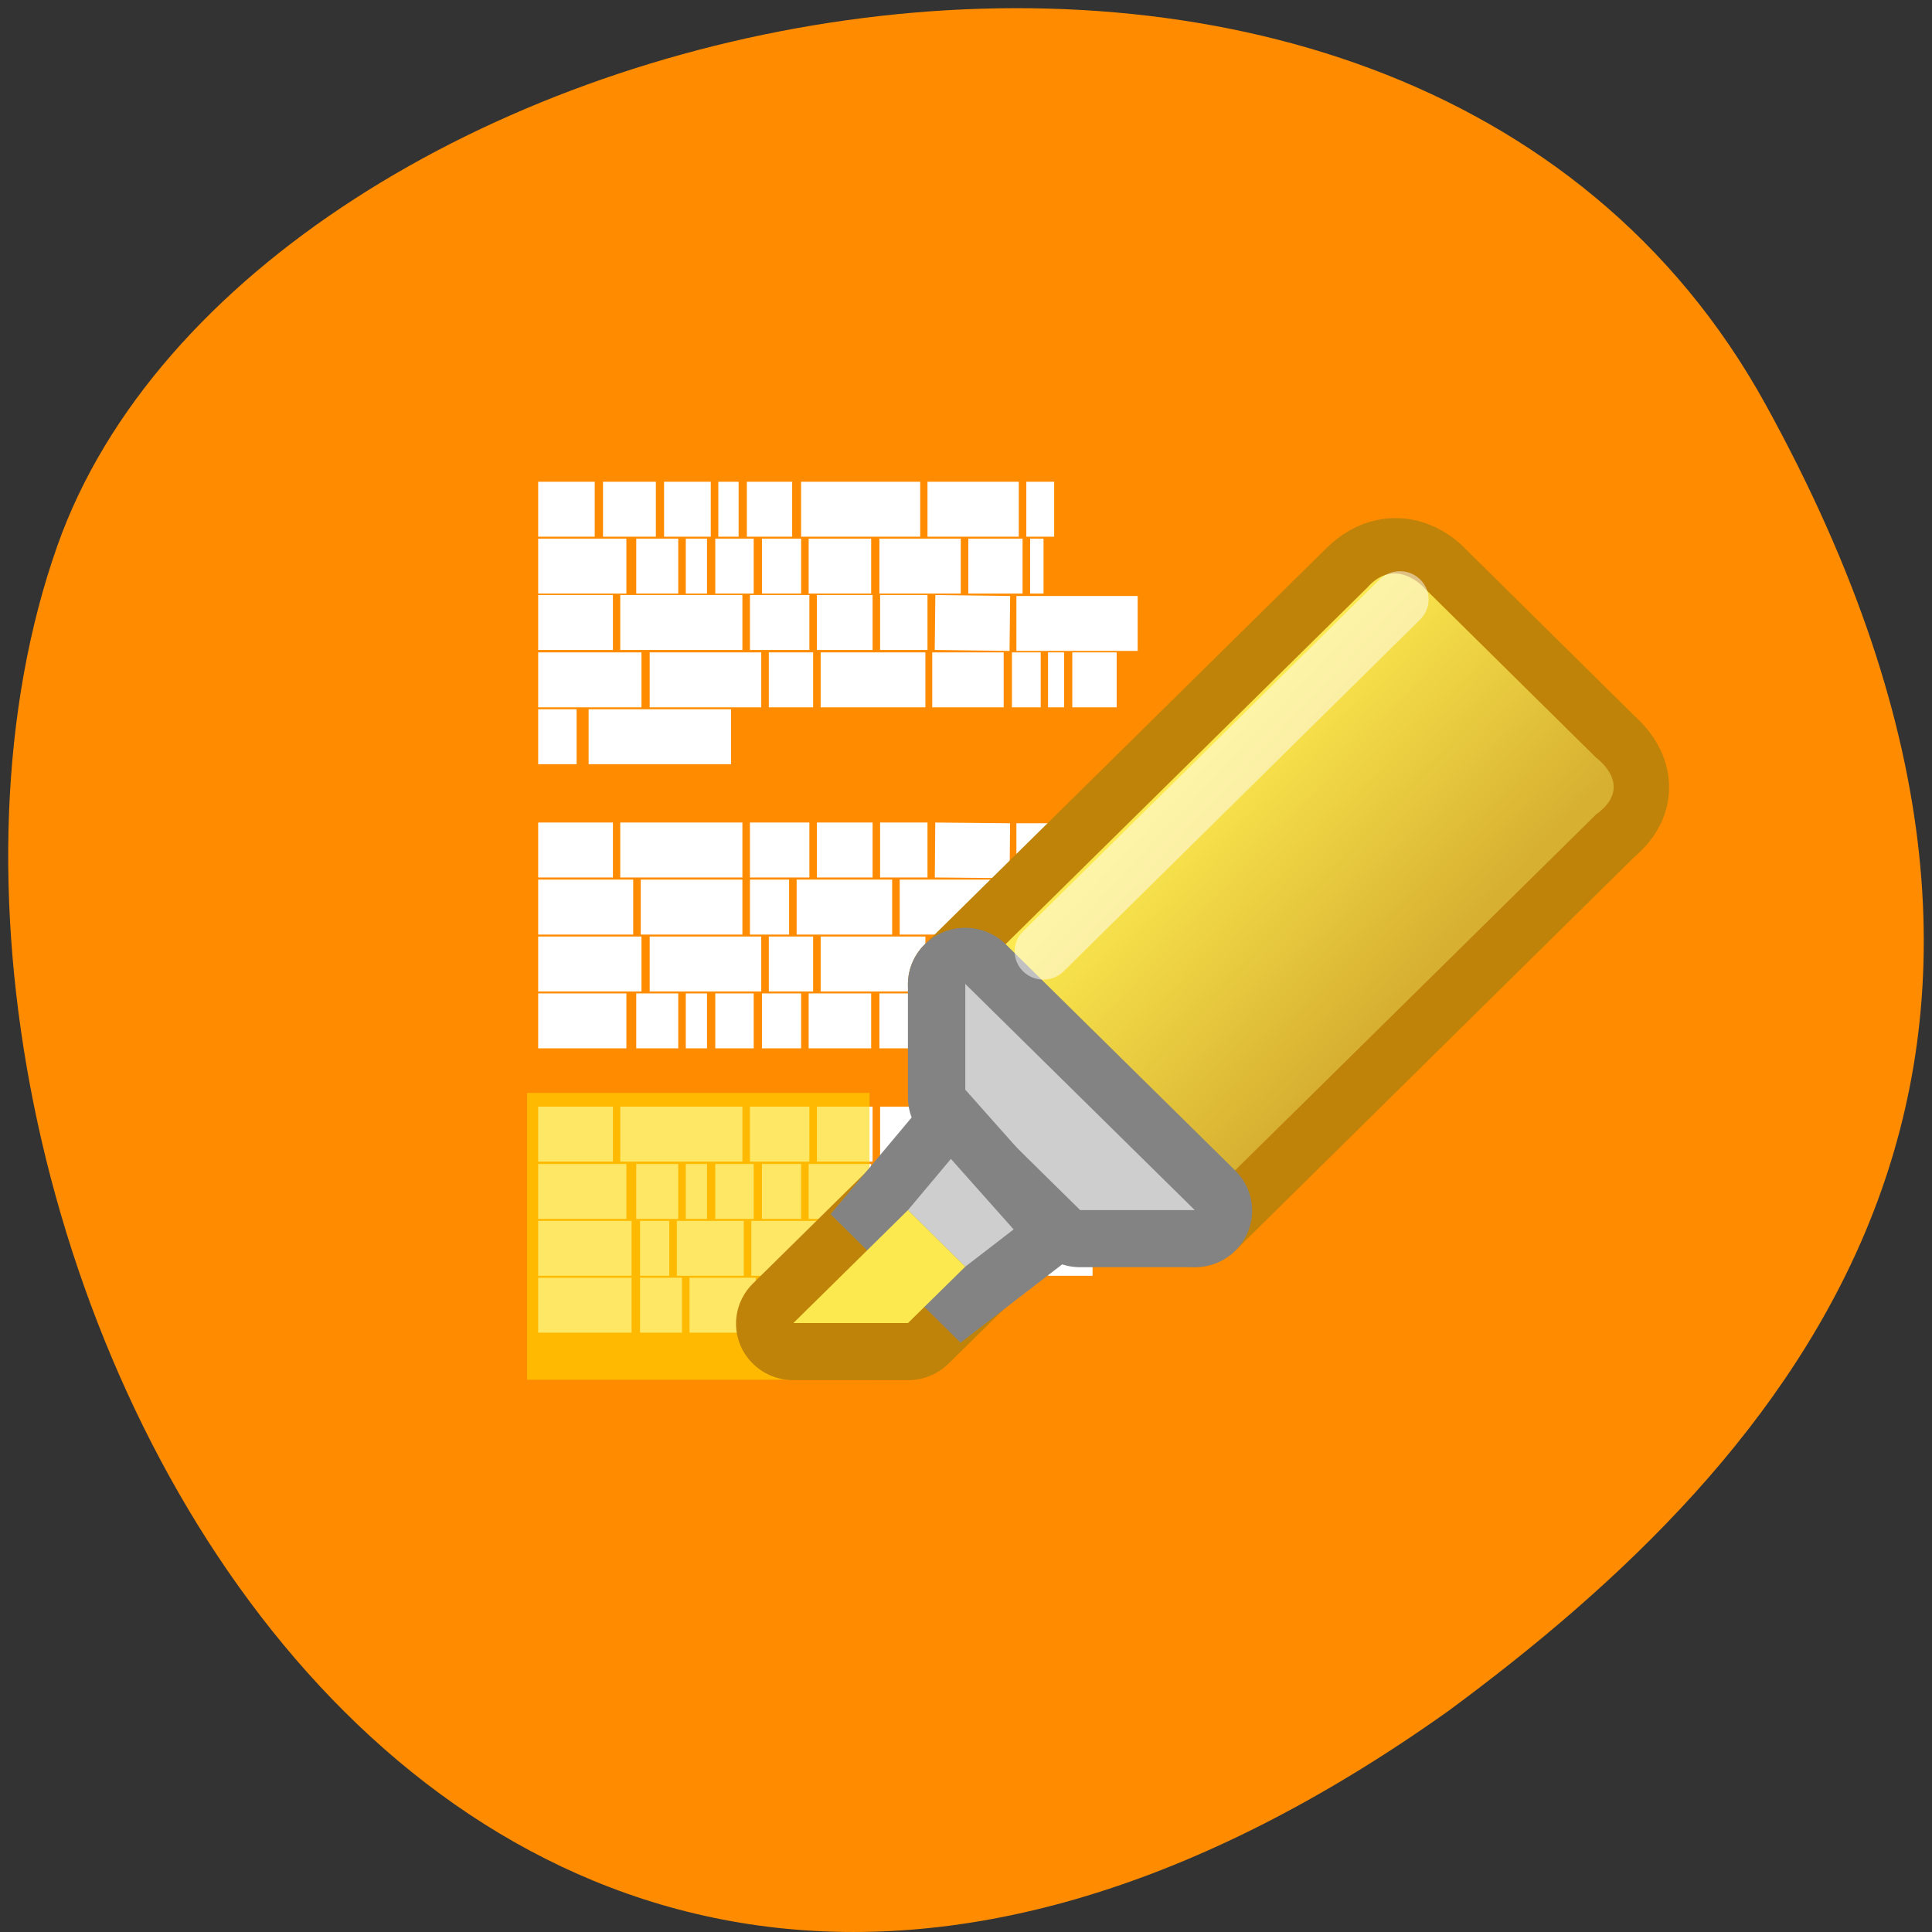 
<svg xmlns="http://www.w3.org/2000/svg" xmlns:xlink="http://www.w3.org/1999/xlink" width="32px" height="32px" viewBox="0 0 32 32" version="1.1">
<rect x="0" y="0" width="32" height="32" fill="#333333" stroke="none"/>
<defs>
<linearGradient id="linear0" gradientUnits="userSpaceOnUse" x1="16.05" y1="11.109" x2="19.999" y2="14.772" gradientTransform="matrix(0.95,0,0,0.937,4.589,2.248)">
<stop offset="0" style="stop-color:rgb(98.824%,91.373%,30.98%);stop-opacity:1;"/>
<stop offset="1" style="stop-color:rgb(84.314%,69.02%,19.216%);stop-opacity:1;"/>
</linearGradient>
</defs>
<g id="surface1">
<path style=" stroke:none;fill-rule:nonzero;fill:rgb(100%,54.902%,0%);fill-opacity:1;" d="M 29.246 6.703 C 23.18 -4.316 4.168 -0.039 0.953 9.031 C -2.879 19.84 7.094 40.359 23.988 28.34 C 29.68 24.141 35.316 17.719 29.246 6.703 Z M 29.246 6.703 "/>
<path style="fill-rule:nonzero;fill:rgb(100%,100%,100%);fill-opacity:1;stroke-width:1.149;stroke-linecap:butt;stroke-linejoin:miter;stroke:rgb(100%,100%,100%);stroke-opacity:1;stroke-miterlimit:4;" d="M 3.585 2.783 L 4.851 2.783 Z M 5.036 2.783 L 6.219 2.783 Z M 6.403 2.783 L 7.448 2.783 Z M 7.617 2.783 L 8.071 2.783 Z M 8.256 2.783 L 9.27 2.783 Z M 9.47 2.783 L 12.136 2.783 Z M 12.299 2.783 L 14.342 2.783 Z M 14.511 2.783 L 15.134 2.783 Z M 3.585 3.973 L 5.559 3.973 Z M 5.78 3.973 L 6.72 3.973 Z M 6.889 3.973 L 7.364 3.973 Z M 7.549 3.973 L 8.409 3.973 Z M 8.594 3.973 L 9.47 3.973 Z M 9.639 3.973 L 11.038 3.973 Z M 11.223 3.973 L 13.044 3.973 Z M 13.213 3.973 L 14.427 3.973 Z M 14.596 3.973 L 14.896 3.973 Z M 3.585 5.152 L 5.258 5.152 Z M 5.422 5.152 L 8.156 5.152 Z M 8.325 5.152 L 9.655 5.152 Z M 9.824 5.152 L 11.07 5.152 Z M 11.238 5.152 L 12.299 5.152 Z M 12.468 5.152 L 14.142 5.172 Z M 14.289 5.172 L 17.003 5.172 Z M 3.585 6.352 L 5.897 6.352 Z M 6.081 6.352 L 8.578 6.352 Z M 8.747 6.352 L 9.739 6.352 Z M 9.908 6.352 L 12.252 6.352 Z M 12.405 6.352 L 14.004 6.352 Z M 14.189 6.352 L 14.833 6.352 Z M 14.997 6.352 L 15.356 6.352 Z M 15.54 6.352 L 16.533 6.352 Z M 3.585 7.541 L 4.445 7.541 Z M 4.714 7.541 L 7.902 7.541 Z M 3.585 9.91 L 5.258 9.91 Z M 5.422 9.91 L 8.156 9.91 Z M 8.325 9.91 L 9.655 9.91 Z M 9.824 9.91 L 11.07 9.91 Z M 11.238 9.91 L 12.299 9.91 Z M 12.468 9.91 L 14.142 9.925 Z M 14.289 9.925 L 17.003 9.925 Z M 3.585 11.104 L 5.712 11.104 Z M 5.881 11.104 L 8.156 11.104 Z M 8.325 11.104 L 9.201 11.104 Z M 9.37 11.104 L 11.508 11.104 Z M 11.677 11.104 L 14.374 11.104 Z M 14.559 11.104 L 15.556 11.104 Z M 3.585 12.294 L 5.897 12.294 Z M 6.081 12.294 L 8.578 12.294 Z M 8.747 12.294 L 9.739 12.294 Z M 9.908 12.294 L 12.252 12.294 Z M 12.405 12.294 L 14.004 12.294 Z M 14.189 12.294 L 14.833 12.294 Z M 14.997 12.294 L 15.356 12.294 Z M 15.54 12.294 L 16.533 12.294 Z M 3.585 13.483 L 5.559 13.483 Z M 5.78 13.483 L 6.72 13.483 Z M 6.889 13.483 L 7.364 13.483 Z M 7.549 13.483 L 8.409 13.483 Z M 8.594 13.483 L 9.47 13.483 Z M 9.639 13.483 L 11.038 13.483 Z M 11.223 13.483 L 13.044 13.483 Z M 13.213 13.483 L 14.427 13.483 Z M 14.596 13.483 L 14.896 13.483 Z M 3.585 15.852 L 5.258 15.852 Z M 5.422 15.852 L 8.156 15.852 Z M 8.325 15.852 L 9.655 15.852 Z M 9.824 15.852 L 11.07 15.852 Z M 11.238 15.852 L 12.299 15.852 Z M 12.468 15.852 L 14.142 15.872 Z M 14.289 15.872 L 17.003 15.872 Z M 3.585 17.051 L 5.559 17.051 Z M 5.78 17.051 L 6.72 17.051 Z M 6.889 17.051 L 7.364 17.051 Z M 7.549 17.051 L 8.409 17.051 Z M 8.594 17.051 L 9.47 17.051 Z M 9.639 17.051 L 11.038 17.051 Z M 11.223 17.051 L 13.044 17.051 Z M 13.213 17.051 L 14.427 17.051 Z M 14.596 17.051 L 14.896 17.051 Z M 3.585 18.24 L 5.675 18.24 Z M 5.865 18.24 L 6.519 18.24 Z M 6.688 18.24 L 8.187 18.24 Z M 8.356 18.24 L 10.568 18.24 Z M 10.753 18.24 L 12.252 18.24 Z M 12.405 18.24 L 12.722 18.24 Z M 12.891 18.24 L 14.796 18.24 Z M 14.997 18.24 L 15.994 18.24 Z M 3.585 19.43 L 5.675 19.43 Z M 5.865 19.43 L 6.804 19.43 Z M 6.973 19.43 L 8.457 19.43 Z M 8.626 19.43 L 10.23 19.43 Z M 10.415 19.43 L 11.054 19.43 Z M 11.223 19.43 L 11.576 19.43 Z M 11.761 19.43 L 12.759 19.43 Z M 11.761 19.43 " transform="matrix(0.74,0,0,0.792,6.261,6.23)"/>
<path style=" stroke:none;fill-rule:nonzero;fill:rgb(100%,84.314%,0%);fill-opacity:0.6;" d="M 8.73 18.102 L 14.402 18.102 L 14.402 22.852 L 8.73 22.852 Z M 8.73 18.102 "/>
<path style="fill:none;stroke-width:2;stroke-linecap:butt;stroke-linejoin:round;stroke:rgb(74.902%,51.373%,3.922%);stroke-opacity:1;stroke-miterlimit:4;" d="M 11.999 15.001 L 16 19.001 L 22.998 12.002 C 23.611 11.497 22.998 11.001 22.998 11.001 L 20.001 7.998 C 20.001 7.998 19.54 7.46 19.002 7.998 Z M 11.999 15.001 " transform="matrix(0.95,0,0,0.937,4.589,2.248)"/>
<path style=" stroke:none;fill-rule:evenodd;fill:url(#linear0);" d="M 15.988 16.297 L 19.789 20.043 L 26.438 13.488 C 27.09 13.016 26.438 12.551 26.438 12.551 L 23.59 9.738 C 23.59 9.738 23.117 9.199 22.641 9.738 Z M 15.988 16.297 "/>
<path style="fill:none;stroke-width:2;stroke-linecap:butt;stroke-linejoin:round;stroke:rgb(51.373%,51.373%,51.373%);stroke-opacity:1;stroke-miterlimit:4;" d="M 11.999 15.001 L 11.999 16.999 L 14.002 19.001 L 16 19.001 Z M 11.999 15.001 " transform="matrix(0.95,0,0,0.937,4.589,2.248)"/>
<path style=" stroke:none;fill-rule:evenodd;fill:rgb(80.784%,80.784%,80.784%);fill-opacity:1;" d="M 15.988 16.297 L 15.988 18.168 L 17.891 20.043 L 19.789 20.043 Z M 15.988 16.297 "/>
<path style="fill:none;stroke-width:2;stroke-linecap:butt;stroke-linejoin:round;stroke:rgb(74.902%,51.373%,3.922%);stroke-opacity:1;stroke-miterlimit:4;" d="M 9.002 20.998 L 11 20.998 L 11.999 20.002 L 11 19.001 Z M 9.002 20.998 " transform="matrix(0.95,0,0,0.937,4.589,2.248)"/>
<path style="fill:none;stroke-width:2;stroke-linecap:butt;stroke-linejoin:miter;stroke:rgb(51.373%,51.373%,51.373%);stroke-opacity:1;stroke-miterlimit:4;" d="M 11.749 18.095 L 11 19.001 L 11.999 20.002 L 12.842 19.343 Z M 11.749 18.095 " transform="matrix(0.95,0,0,0.937,4.589,2.248)"/>
<path style=" stroke:none;fill-rule:evenodd;fill:rgb(80.784%,80.784%,80.784%);fill-opacity:1;" d="M 15.75 19.195 L 15.039 20.043 L 15.988 20.98 L 16.789 20.363 Z M 15.75 19.195 "/>
<path style=" stroke:none;fill-rule:evenodd;fill:rgb(98.824%,91.373%,30.98%);fill-opacity:1;" d="M 13.141 21.914 L 15.039 21.914 L 15.988 20.98 L 15.039 20.043 Z M 13.141 21.914 "/>
<path style="fill:none;stroke-width:1;stroke-linecap:round;stroke-linejoin:miter;stroke:rgb(100%,100%,100%);stroke-opacity:0.502;stroke-miterlimit:4;" d="M 13.36 14.417 L 19.577 8.198 " transform="matrix(0.95,0,0,0.937,4.589,2.248)"/>
</g>
</svg>
